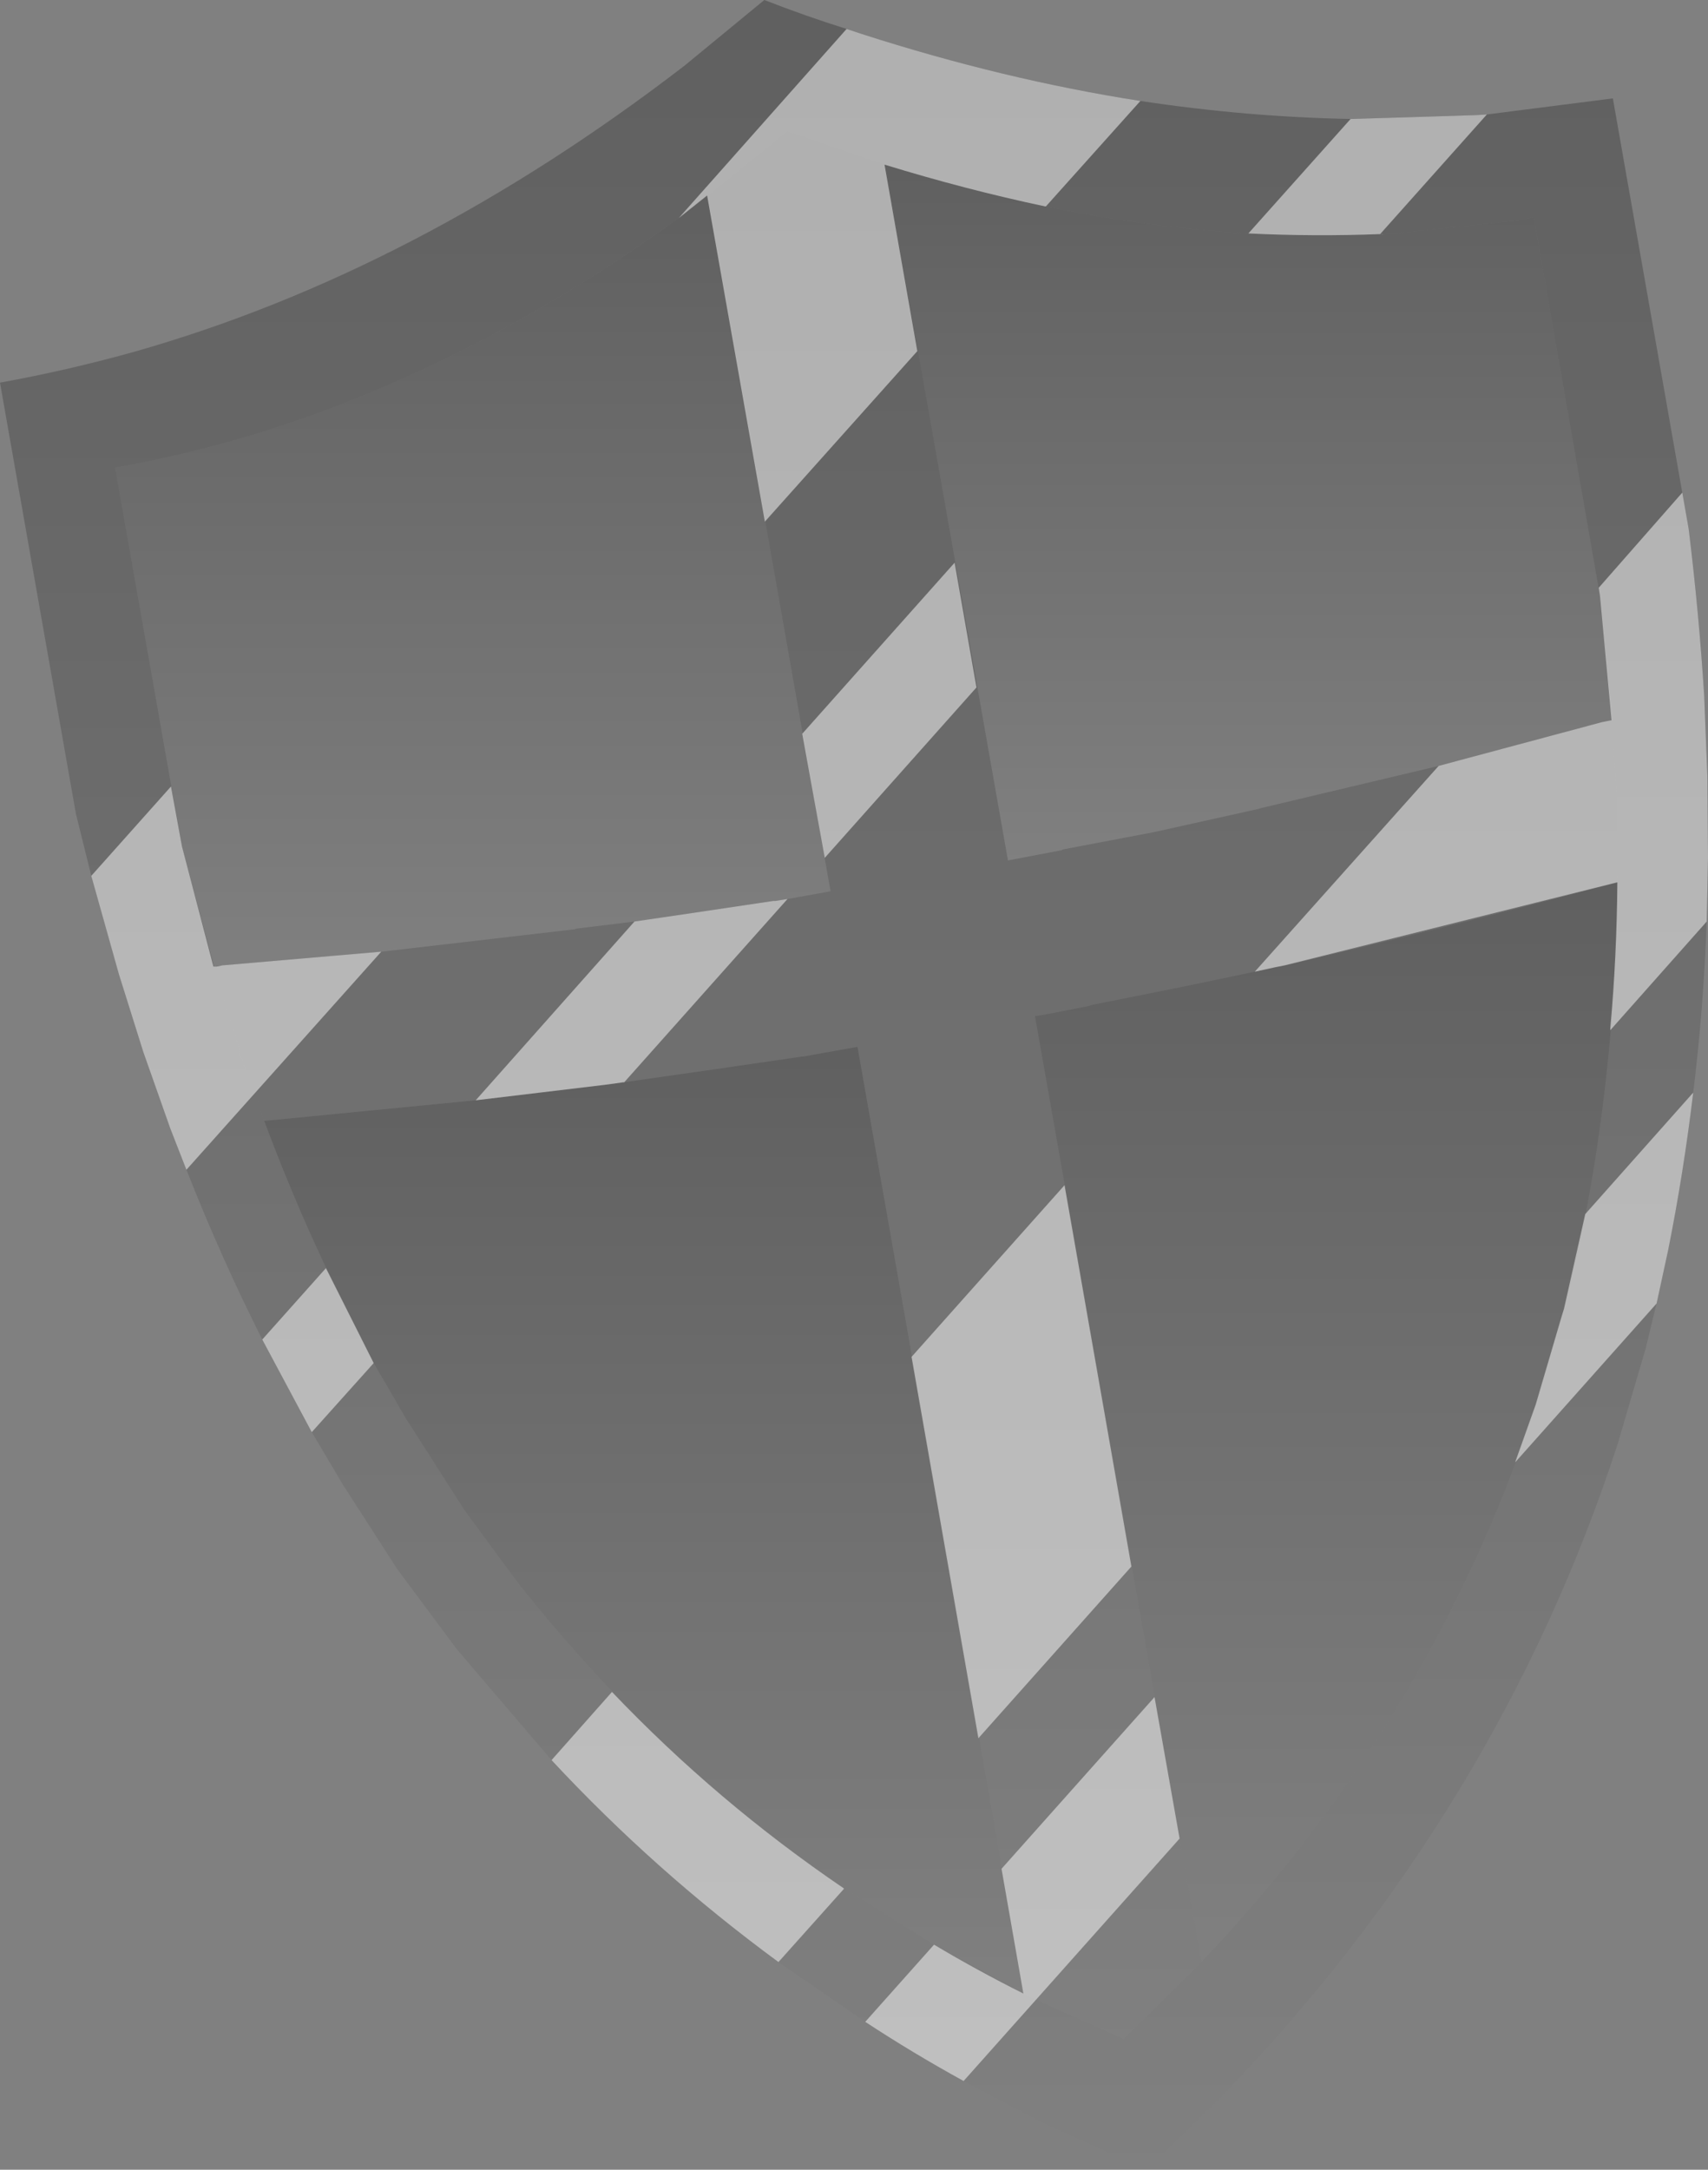 <?xml version="1.0" encoding="UTF-8" standalone="no"?>
<svg xmlns:xlink="http://www.w3.org/1999/xlink" height="168.7px" width="132.85px" xmlns="http://www.w3.org/2000/svg">
  <rect width="100%" height="100%" fill="#808080" stroke="none"/>
  <g transform="matrix(1.0, 0.0, 0.0, 1.0, 154.15, 61.35)">
    <path d="M-88.3 -59.1 L-87.1 -58.7 Q-76.05 -55.15 -65.45 -53.5 -57.15 -52.25 -49.1 -52.1 L-39.3 -52.4 -38.5 -52.45 -28.7 -53.7 -22.8 -20.2 Q-22.0 -13.65 -21.6 -7.3 L-21.35 -1.0 -21.3 5.3 -21.4 10.3 Q-21.65 17.1 -22.45 23.6 -23.2 29.85 -24.4 35.85 L-25.3 40.0 -26.15 43.5 -28.35 51.0 Q-37.6 79.3 -58.9 101.4 L-64.95 107.35 -72.7 103.85 -79.2 100.45 Q-83.2 98.25 -86.85 95.85 L-93.6 91.2 Q-103.2 84.15 -111.25 75.5 L-118.6 66.9 -123.25 60.65 -127.5 54.05 -129.9 50.0 -133.75 42.8 Q-136.95 36.45 -139.65 29.6 L-140.9 26.4 -143.0 20.45 -144.9 14.4 -147.05 6.75 -148.25 1.9 -154.15 -31.6 Q-148.9 -32.55 -143.7 -34.0 -121.7 -40.25 -100.9 -56.25 L-94.7 -61.35 Q-91.5 -60.1 -88.3 -59.1 M-99.1 -46.15 L-101.35 -44.4 Q-117.15 -33.0 -133.65 -27.8 -138.65 -26.25 -143.8 -25.25 L-145.2 -25.0 -140.0 4.45 -137.5 13.8 -135.65 19.8 -135.45 20.75 -134.35 23.65 -133.6 25.8 Q-131.4 31.7 -128.8 37.2 L-125.1 44.6 -122.6 48.9 -118.35 55.55 -118.0 56.1 -113.8 61.8 Q-110.3 66.2 -106.5 70.2 -98.35 78.75 -88.5 85.45 L-81.5 89.85 -74.5 93.65 -73.6 94.1 -66.75 97.2 -60.7 91.2 Q-44.25 73.85 -36.2 52.2 L-34.65 47.85 -32.65 41.05 -32.45 40.4 Q-31.55 36.75 -30.8 33.0 L-30.75 32.7 Q-29.45 25.8 -28.85 18.6 -28.35 13.05 -28.35 7.25 L-28.4 1.9 -28.4 0.9 -28.75 -5.35 -29.7 -15.0 -34.85 -44.45 -36.2 -44.2 -46.55 -43.1 -46.65 -43.15 -46.8 -43.15 Q-51.85 -42.95 -57.05 -43.2 -64.8 -43.65 -72.8 -45.3 -78.95 -46.6 -85.3 -48.55 L-92.9 -51.15 -99.1 -46.15" fill="url(#gradient0)" fill-rule="evenodd" stroke="none"/>
    <path d="M-137.5 13.8 L-140.0 4.45 -145.2 -25.0 -143.8 -25.25 Q-138.65 -26.25 -133.65 -27.8 -117.15 -33.0 -101.35 -44.4 L-99.1 -46.15 -89.55 7.95 -92.9 8.55 -93.85 8.7 -94.0 8.7 -101.05 9.75 -104.8 10.3 -109.3 10.85 -109.45 10.9 -124.5 12.65 -136.75 13.7 -137.5 13.8" fill="url(#gradient1)" fill-rule="evenodd" stroke="none"/>
    <path d="M-99.1 -46.15 L-92.9 -51.15 -85.3 -48.55 -75.75 5.55 -71.55 4.75 -71.5 4.7 -64.4 3.35 -56.3 1.55 -56.15 1.5 -42.25 -1.8 -29.5 -5.2 -28.75 -5.35 -28.4 0.9 -28.4 1.9 -28.35 7.25 Q-41.9 10.85 -54.15 13.7 L-54.9 13.85 -56.55 14.2 -62.55 15.45 -69.3 16.8 -69.4 16.85 -72.95 17.55 -73.6 17.65 -73.65 17.65 -60.7 91.2 -66.75 97.2 -73.6 94.1 -74.5 93.65 -87.45 20.05 -87.5 20.05 -91.7 20.8 -91.8 20.8 -98.65 21.8 -105.65 22.8 -106.35 22.9 -107.1 23.0 -117.2 24.2 -133.6 25.8 -134.35 23.65 -135.45 20.75 -135.65 19.8 -137.5 13.8 -136.75 13.7 -124.5 12.65 -109.45 10.9 -109.3 10.85 -104.8 10.3 -101.05 9.75 -94.0 8.7 -93.85 8.7 -92.9 8.55 -89.55 7.95 -99.1 -46.15" fill="url(#gradient2)" fill-rule="evenodd" stroke="none"/>
    <path d="M-85.3 -48.55 Q-78.95 -46.6 -72.8 -45.3 -64.8 -43.65 -57.05 -43.2 -51.85 -42.95 -46.8 -43.15 L-46.55 -43.1 -36.2 -44.2 -34.85 -44.45 -29.7 -15.0 -28.75 -5.35 -29.5 -5.2 -42.25 -1.8 -56.15 1.5 -56.3 1.55 -64.4 3.35 -71.5 4.7 -71.55 4.75 -75.75 5.55 -85.3 -48.55" fill="url(#gradient3)" fill-rule="evenodd" stroke="none"/>
    <path d="M-28.35 7.25 Q-28.35 13.05 -28.85 18.6 -29.45 25.8 -30.75 32.7 L-30.8 33.0 Q-31.55 36.75 -32.45 40.4 L-32.65 41.05 -34.65 47.85 -36.2 52.2 Q-44.25 73.85 -60.7 91.2 L-73.65 17.65 -73.6 17.65 -72.95 17.55 -69.4 16.85 -69.3 16.8 -62.55 15.45 -56.55 14.2 -54.9 13.85 -54.15 13.7 Q-41.9 10.85 -28.35 7.25" fill="url(#gradient4)" fill-rule="evenodd" stroke="none"/>
    <path d="M-74.5 93.65 L-81.5 89.85 -88.5 85.45 Q-98.35 78.75 -106.5 70.2 -110.3 66.2 -113.8 61.8 L-118.0 56.1 -118.35 55.55 -122.6 48.9 -125.1 44.6 -128.8 37.2 Q-131.4 31.7 -133.6 25.8 L-117.2 24.2 -107.1 23.0 -106.35 22.9 -105.65 22.8 -98.65 21.8 -91.8 20.8 -91.7 20.8 -87.5 20.05 -87.45 20.05 -74.5 93.65" fill="url(#gradient5)" fill-rule="evenodd" stroke="none"/>
    <path d="M-88.3 -59.1 L-87.1 -58.7 Q-76.05 -55.15 -65.45 -53.5 L-72.8 -45.3 -72.85 -45.3 Q-79.0 -46.6 -85.35 -48.55 L-82.8 -34.05 -94.65 -20.8 -94.65 -20.75 -99.15 -46.15 -101.35 -44.4 -88.3 -59.1 M-38.5 -52.45 L-46.8 -43.15 Q-51.9 -42.95 -57.05 -43.2 L-49.1 -52.1 -39.3 -52.4 -38.5 -52.45 M-32.5 40.4 L-30.85 33.05 -22.45 23.6 Q-23.2 29.85 -24.4 35.85 L-25.3 40.0 -36.3 52.35 -36.25 52.2 -34.7 47.85 -32.7 41.05 -32.5 40.4 M-29.8 -15.65 L-23.3 -23.05 -22.8 -20.2 Q-22.0 -13.65 -21.6 -7.3 L-21.35 -1.0 -21.3 5.3 -21.4 10.3 -28.9 18.75 -28.9 18.6 Q-28.4 13.05 -28.35 7.25 L-54.2 13.7 -54.95 13.85 -56.55 14.2 -42.25 -1.8 -29.55 -5.2 -28.8 -5.35 -29.7 -15.0 -29.8 -15.65 M-79.9 -17.6 L-78.2 -7.9 -90.0 5.35 -91.75 -4.3 -79.9 -17.6 M-64.35 70.6 L-62.4 81.6 -79.2 100.45 Q-83.2 98.25 -86.85 95.85 L-81.5 89.85 Q-78.15 91.85 -74.55 93.65 L-76.25 83.95 -64.35 70.6 M-78.05 73.8 L-83.25 44.15 -71.35 30.8 -66.15 60.45 -78.05 73.8 M-133.75 42.8 L-128.8 37.25 -125.1 44.6 -125.1 44.65 -129.9 50.0 -133.75 42.8 M-140.0 4.45 L-137.55 13.8 -137.3 13.8 -136.8 13.7 -136.75 13.7 -124.55 12.65 -124.5 12.65 -139.65 29.6 -140.9 26.4 -143.0 20.45 -144.9 14.4 -147.05 6.75 -140.85 -0.2 -140.0 4.45 M-93.85 8.7 L-92.9 8.55 -105.6 22.8 -105.7 22.8 -106.4 22.9 -107.15 23.0 -117.15 24.2 -104.8 10.3 -101.05 9.75 -94.0 8.7 -93.85 8.7 M-88.55 85.45 L-88.5 85.5 -93.6 91.2 Q-103.2 84.15 -111.25 75.5 L-106.55 70.2 Q-98.4 78.75 -88.55 85.45" fill="#ffffff" fill-opacity="0.502" fill-rule="evenodd" stroke="none"/>
  </g>
  <defs>
    <linearGradient gradientTransform="matrix(0.0, 0.103, -0.081, 0.0, -87.75, 23.0)" gradientUnits="userSpaceOnUse" id="gradient0" spreadMethod="pad" x1="-819.2" x2="819.2">
      <stop offset="0.0" stop-color="#000000" stop-opacity="0.251"/>
      <stop offset="1.0" stop-color="#000000" stop-opacity="0.0"/>
    </linearGradient>
    <linearGradient gradientTransform="matrix(0.0, 0.037, -0.034, 0.0, -117.4, -16.15)" gradientUnits="userSpaceOnUse" id="gradient1" spreadMethod="pad" x1="-819.2" x2="819.2">
      <stop offset="0.0" stop-color="#000000" stop-opacity="0.251"/>
      <stop offset="1.0" stop-color="#000000" stop-opacity="0.0"/>
    </linearGradient>
    <linearGradient gradientTransform="matrix(0.0, 0.091, -0.067, 0.0, -82.9, 23.0)" gradientUnits="userSpaceOnUse" id="gradient2" spreadMethod="pad" x1="-819.2" x2="819.2">
      <stop offset="0.0" stop-color="#000000" stop-opacity="0.251"/>
      <stop offset="1.0" stop-color="#000000" stop-opacity="0.0"/>
    </linearGradient>
    <linearGradient gradientTransform="matrix(0.0, 0.033, -0.035, 0.0, -57.0, -21.5)" gradientUnits="userSpaceOnUse" id="gradient3" spreadMethod="pad" x1="-819.2" x2="819.2">
      <stop offset="0.0" stop-color="#000000" stop-opacity="0.251"/>
      <stop offset="1.0" stop-color="#000000" stop-opacity="0.0"/>
    </linearGradient>
    <linearGradient gradientTransform="matrix(0.0, 0.051, -0.028, 0.0, -50.95, 49.2)" gradientUnits="userSpaceOnUse" id="gradient4" spreadMethod="pad" x1="-819.2" x2="819.2">
      <stop offset="0.0" stop-color="#000000" stop-opacity="0.251"/>
      <stop offset="1.0" stop-color="#000000" stop-opacity="0.0"/>
    </linearGradient>
    <linearGradient gradientTransform="matrix(0.0, 0.045, -0.036, 0.0, -104.0, 56.85)" gradientUnits="userSpaceOnUse" id="gradient5" spreadMethod="pad" x1="-819.2" x2="819.2">
      <stop offset="0.0" stop-color="#000000" stop-opacity="0.251"/>
      <stop offset="1.0" stop-color="#000000" stop-opacity="0.0"/>
    </linearGradient>
  </defs>
</svg>
